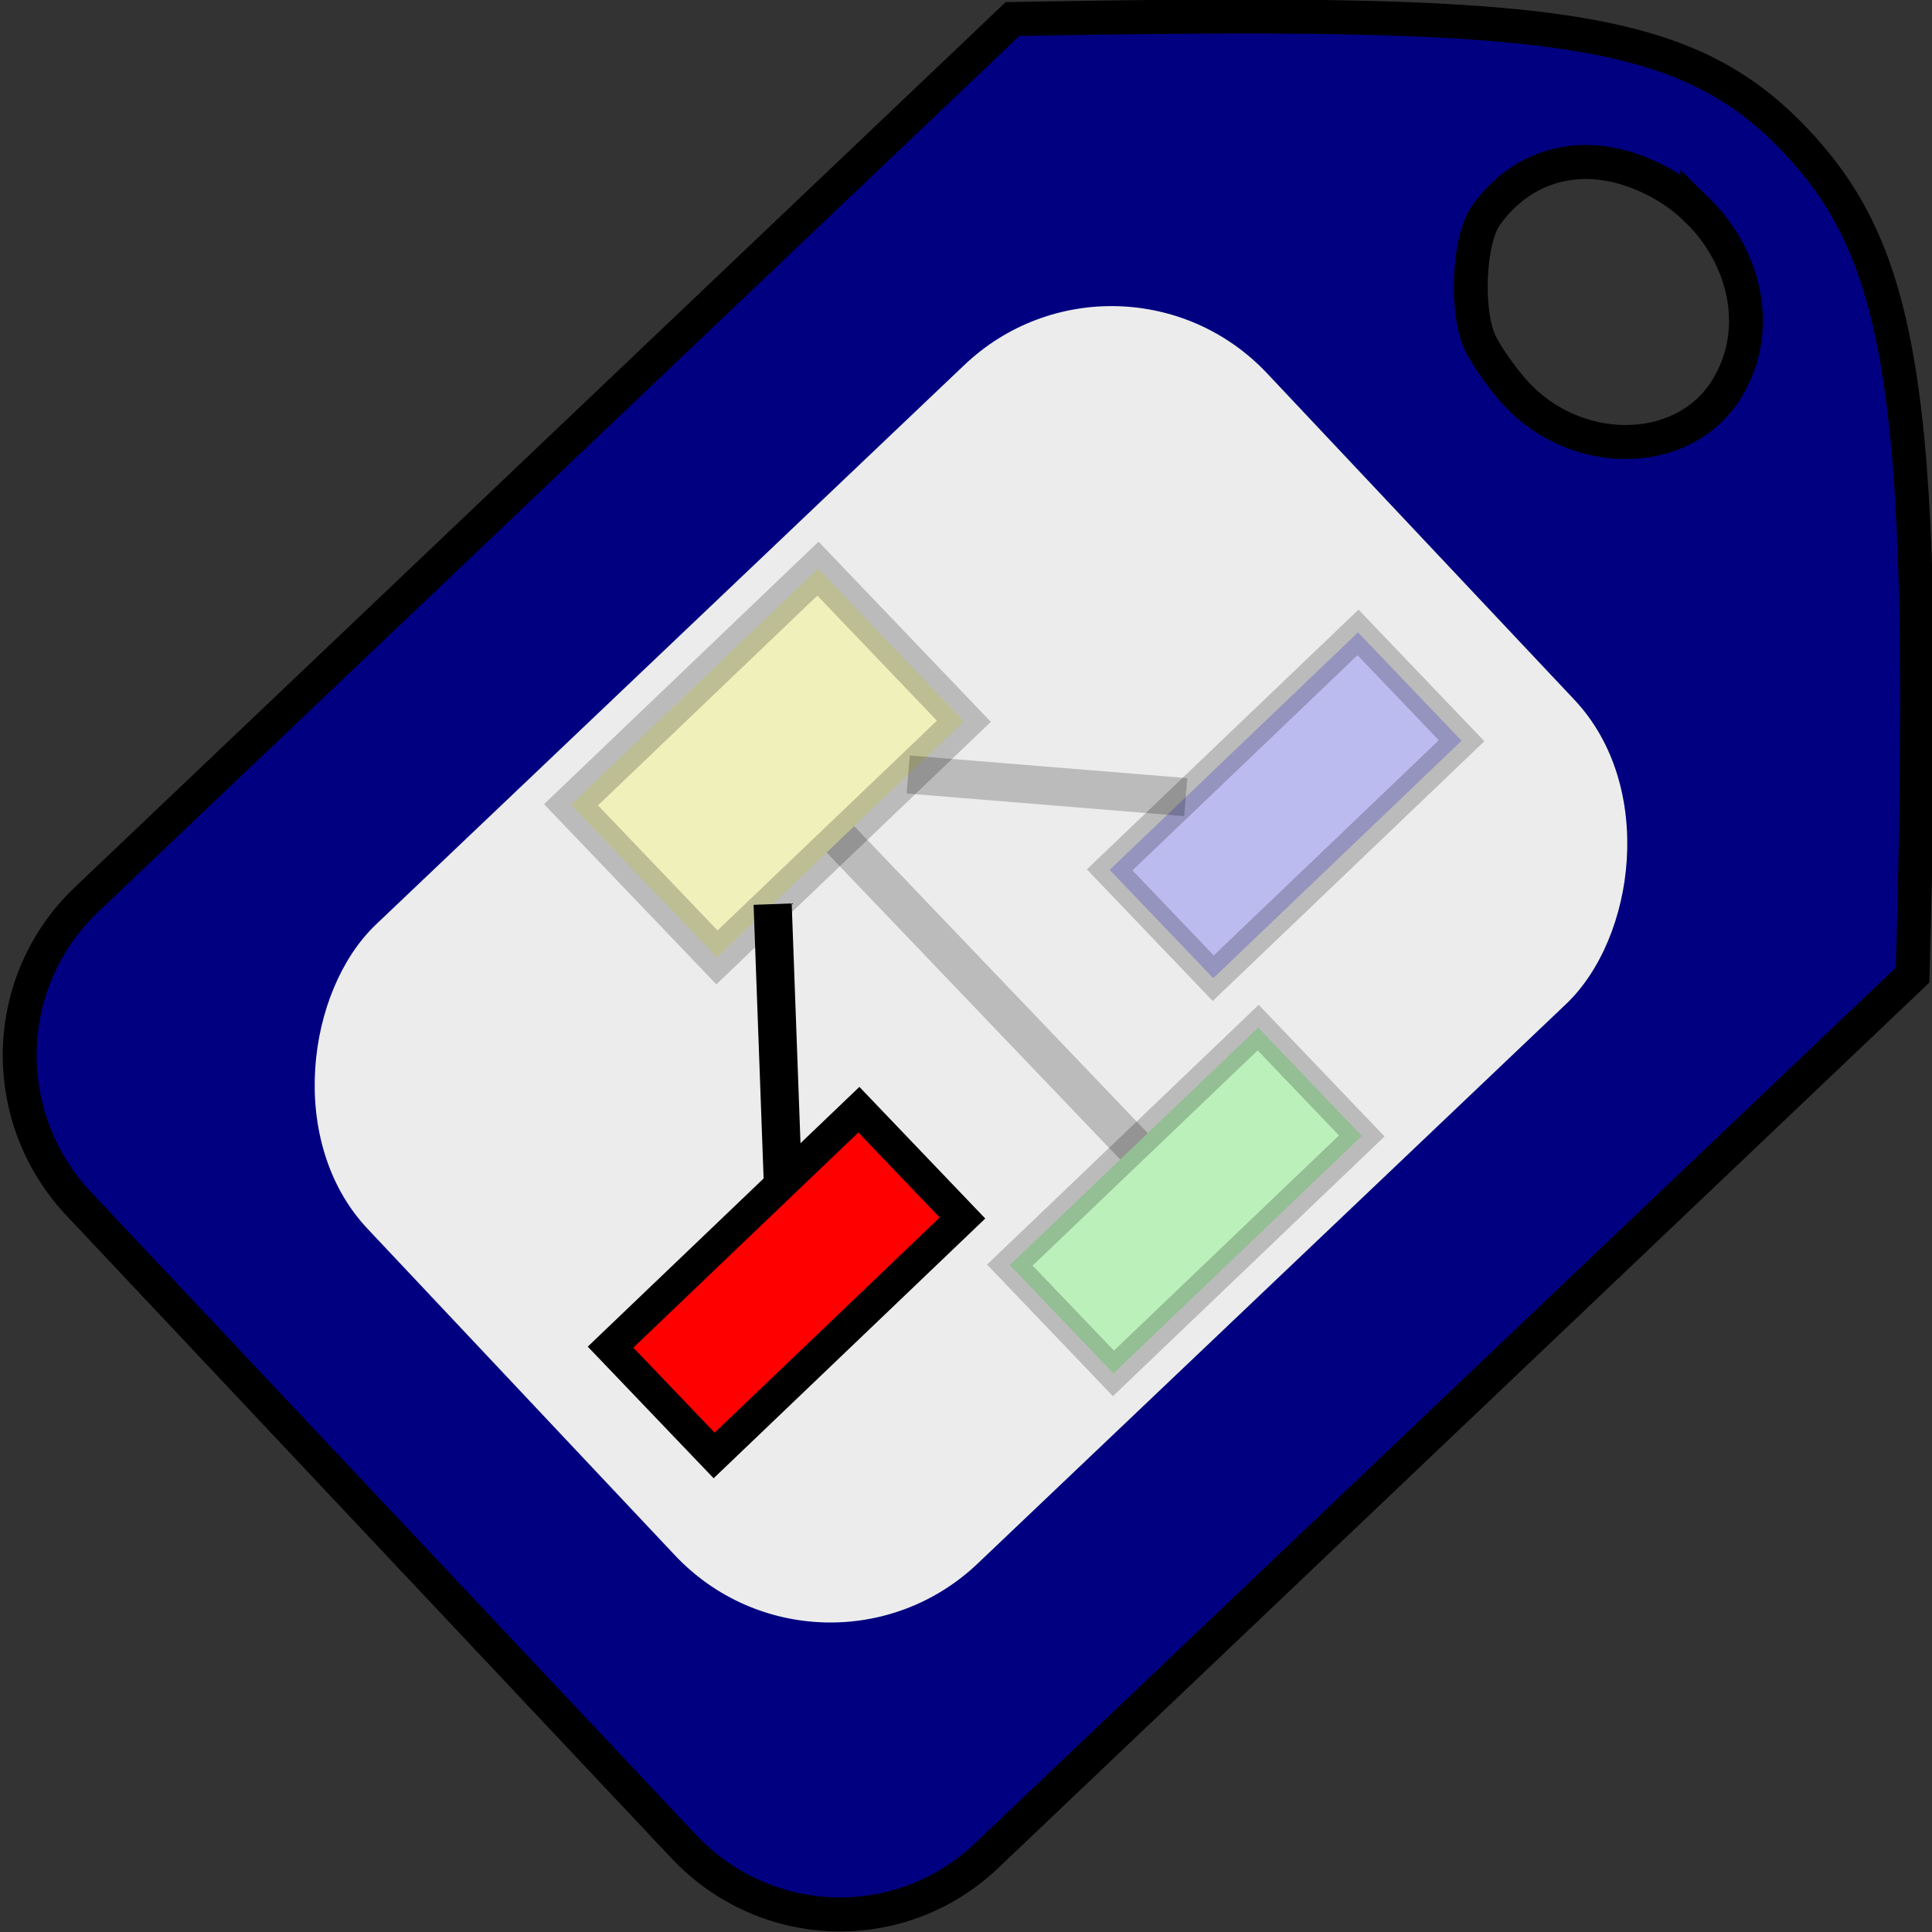 <?xml version="1.0" encoding="UTF-8" standalone="no"?>
<!-- Created with Inkscape (http://www.inkscape.org/) -->

<svg
   xmlns:dc="http://purl.org/dc/elements/1.1/"
   xmlns:cc="http://creativecommons.org/ns#"
   xmlns:rdf="http://www.w3.org/1999/02/22-rdf-syntax-ns#"
   xmlns:svg="http://www.w3.org/2000/svg"
   xmlns="http://www.w3.org/2000/svg"
   xmlns:sodipodi="http://sodipodi.sourceforge.net/DTD/sodipodi-0.dtd"
   xmlns:inkscape="http://www.inkscape.org/namespaces/inkscape"
   width="48"
   height="48"
   id="svg3297"
   sodipodi:version="0.32"
   inkscape:version="0.47 r22583"
   version="1.0"
   sodipodi:docname="TPLCStructItem.svg"
   inkscape:output_extension="org.inkscape.output.svg.inkscape"
   inkscape:export-filename="/home/fabiolg/Desenvolvimento/HMI_SCADA/artwork/24x24/TTagBit.png"
   inkscape:export-xdpi="45"
   inkscape:export-ydpi="45">
  <rect width="100%" height="100%" fill="#333333" stroke="none"/>
  <defs
     id="defs3299">
    <inkscape:perspective
       sodipodi:type="inkscape:persp3d"
       inkscape:vp_x="0 : 526.18109 : 1"
       inkscape:vp_y="0 : 1000 : 0"
       inkscape:vp_z="744.09448 : 526.18109 : 1"
       inkscape:persp3d-origin="372.04724 : 350.78739 : 1"
       id="perspective3305" />
  </defs>
  <sodipodi:namedview
     id="base"
     pagecolor="#ffffff"
     bordercolor="#666666"
     borderopacity="1.0"
     inkscape:pageopacity="0.0"
     inkscape:pageshadow="2"
     inkscape:zoom="11.020833"
     inkscape:cx="24.000001"
     inkscape:cy="24.000001"
     inkscape:document-units="px"
     inkscape:current-layer="layer1"
     showgrid="false"
     showguides="true"
     inkscape:guide-bbox="true"
     inkscape:window-width="1280"
     inkscape:window-height="758"
     inkscape:window-x="0"
     inkscape:window-y="25"
     inkscape:window-maximized="1">
    <sodipodi:guide
       orientation="-0.695,0.719"
       position="49.674,37.477"
       id="guide3328" />
  </sodipodi:namedview>
  <g
     inkscape:label="Camada 1"
     inkscape:groupmode="layer"
     id="layer1">
    <g
       id="g3293"
       transform="matrix(0.578,0.614,-0.611,0.581,89.271,-279.219)">
      <path
         sodipodi:nodetypes="cccccccccsssssc"
         id="path3275"
         d="m 206.5,268.406 c -4.86,0 -7.939,2.754 -18.531,14.344 l 0,37.656 c 0,3.506 2.838,6.312 6.344,6.312 l 26,0 c 3.506,0 6.344,-2.807 6.344,-6.312 l 0,-37.656 C 214.814,270.907 211.2,268.406 206.5,268.406 z m -0.544,3.513 c 2.074,-0.083 3.987,1.119 4.438,3.094 0.52,2.279 -1.611,4.548 -4.25,4.5 -0.592,-0.011 -1.377,-0.132 -1.75,-0.25 -0.977,-0.31 -2.46,-1.838 -2.625,-2.719 -0.328,-1.751 0.461,-3.28 2.125,-4.094 0.679,-0.332 1.371,-0.503 2.062,-0.531 z"
         style="fill:#000080;fill-opacity:1;fill-rule:evenodd;stroke:#000000;stroke-width:1px;stroke-linecap:butt;stroke-linejoin:miter;stroke-opacity:1" />
      <rect
         ry="6.328"
         y="284.446"
         x="194.378"
         height="36.579"
         width="25.861"
         id="rect3277"
         style="fill:#ececec;fill-opacity:1" />
    </g>
    <g
       id="g3620"
       transform="matrix(0.685,-0.655,0.655,0.685,25.24,3.952)">
      <rect
         y="4.174"
         x="-20.127"
         height="5.535"
         width="8.956"
         id="rect2818"
         style="fill:#ffff00;stroke:#000000;stroke-opacity:1;opacity:0.209" />
      <rect
         style="fill:#ff0000;stroke:#000000;stroke-width:0.845;stroke-opacity:1"
         id="rect3592"
         width="9.007"
         height="3.929"
         x="-29.204"
         y="15.166" />
      <rect
         y="15.166"
         x="-11.101"
         height="3.929"
         width="9.007"
         id="rect3594"
         style="fill:#0000ff;stroke:#000000;stroke-width:0.845;stroke-opacity:1;opacity:0.209" />
      <rect
         style="fill:#00ff00;stroke:#000000;stroke-width:0.845;stroke-opacity:1;opacity:0.209"
         id="rect3606"
         width="9.007"
         height="3.929"
         x="-20.152"
         y="20.845" />
      <path
         inkscape:connection-end="#rect3592"
         inkscape:connection-start="#rect2818"
         inkscape:connector-type="polyline"
         id="path3614"
         d="m -18.107,9.709 -4.848,5.457"
         style="fill:none;stroke:#000000;stroke-width:1px;stroke-linecap:butt;stroke-linejoin:miter;stroke-opacity:1" />
      <path
         inkscape:connection-end="#rect3606"
         inkscape:connection-start="#rect2818"
         inkscape:connector-type="polyline"
         id="path3616"
         d="m -15.649,9.709 0,11.136"
         style="fill:none;stroke:#000000;stroke-width:1px;stroke-linecap:butt;stroke-linejoin:miter;stroke-opacity:1;opacity:0.209" />
      <path
         inkscape:connection-end="#rect3594"
         inkscape:connection-start="#rect2818"
         inkscape:connector-type="polyline"
         id="path3618"
         d="m -13.19,9.709 4.848,5.457"
         style="fill:none;stroke:#000000;stroke-width:1px;stroke-linecap:butt;stroke-linejoin:miter;stroke-opacity:1;opacity:0.209" />
    </g>
  </g>
</svg>

